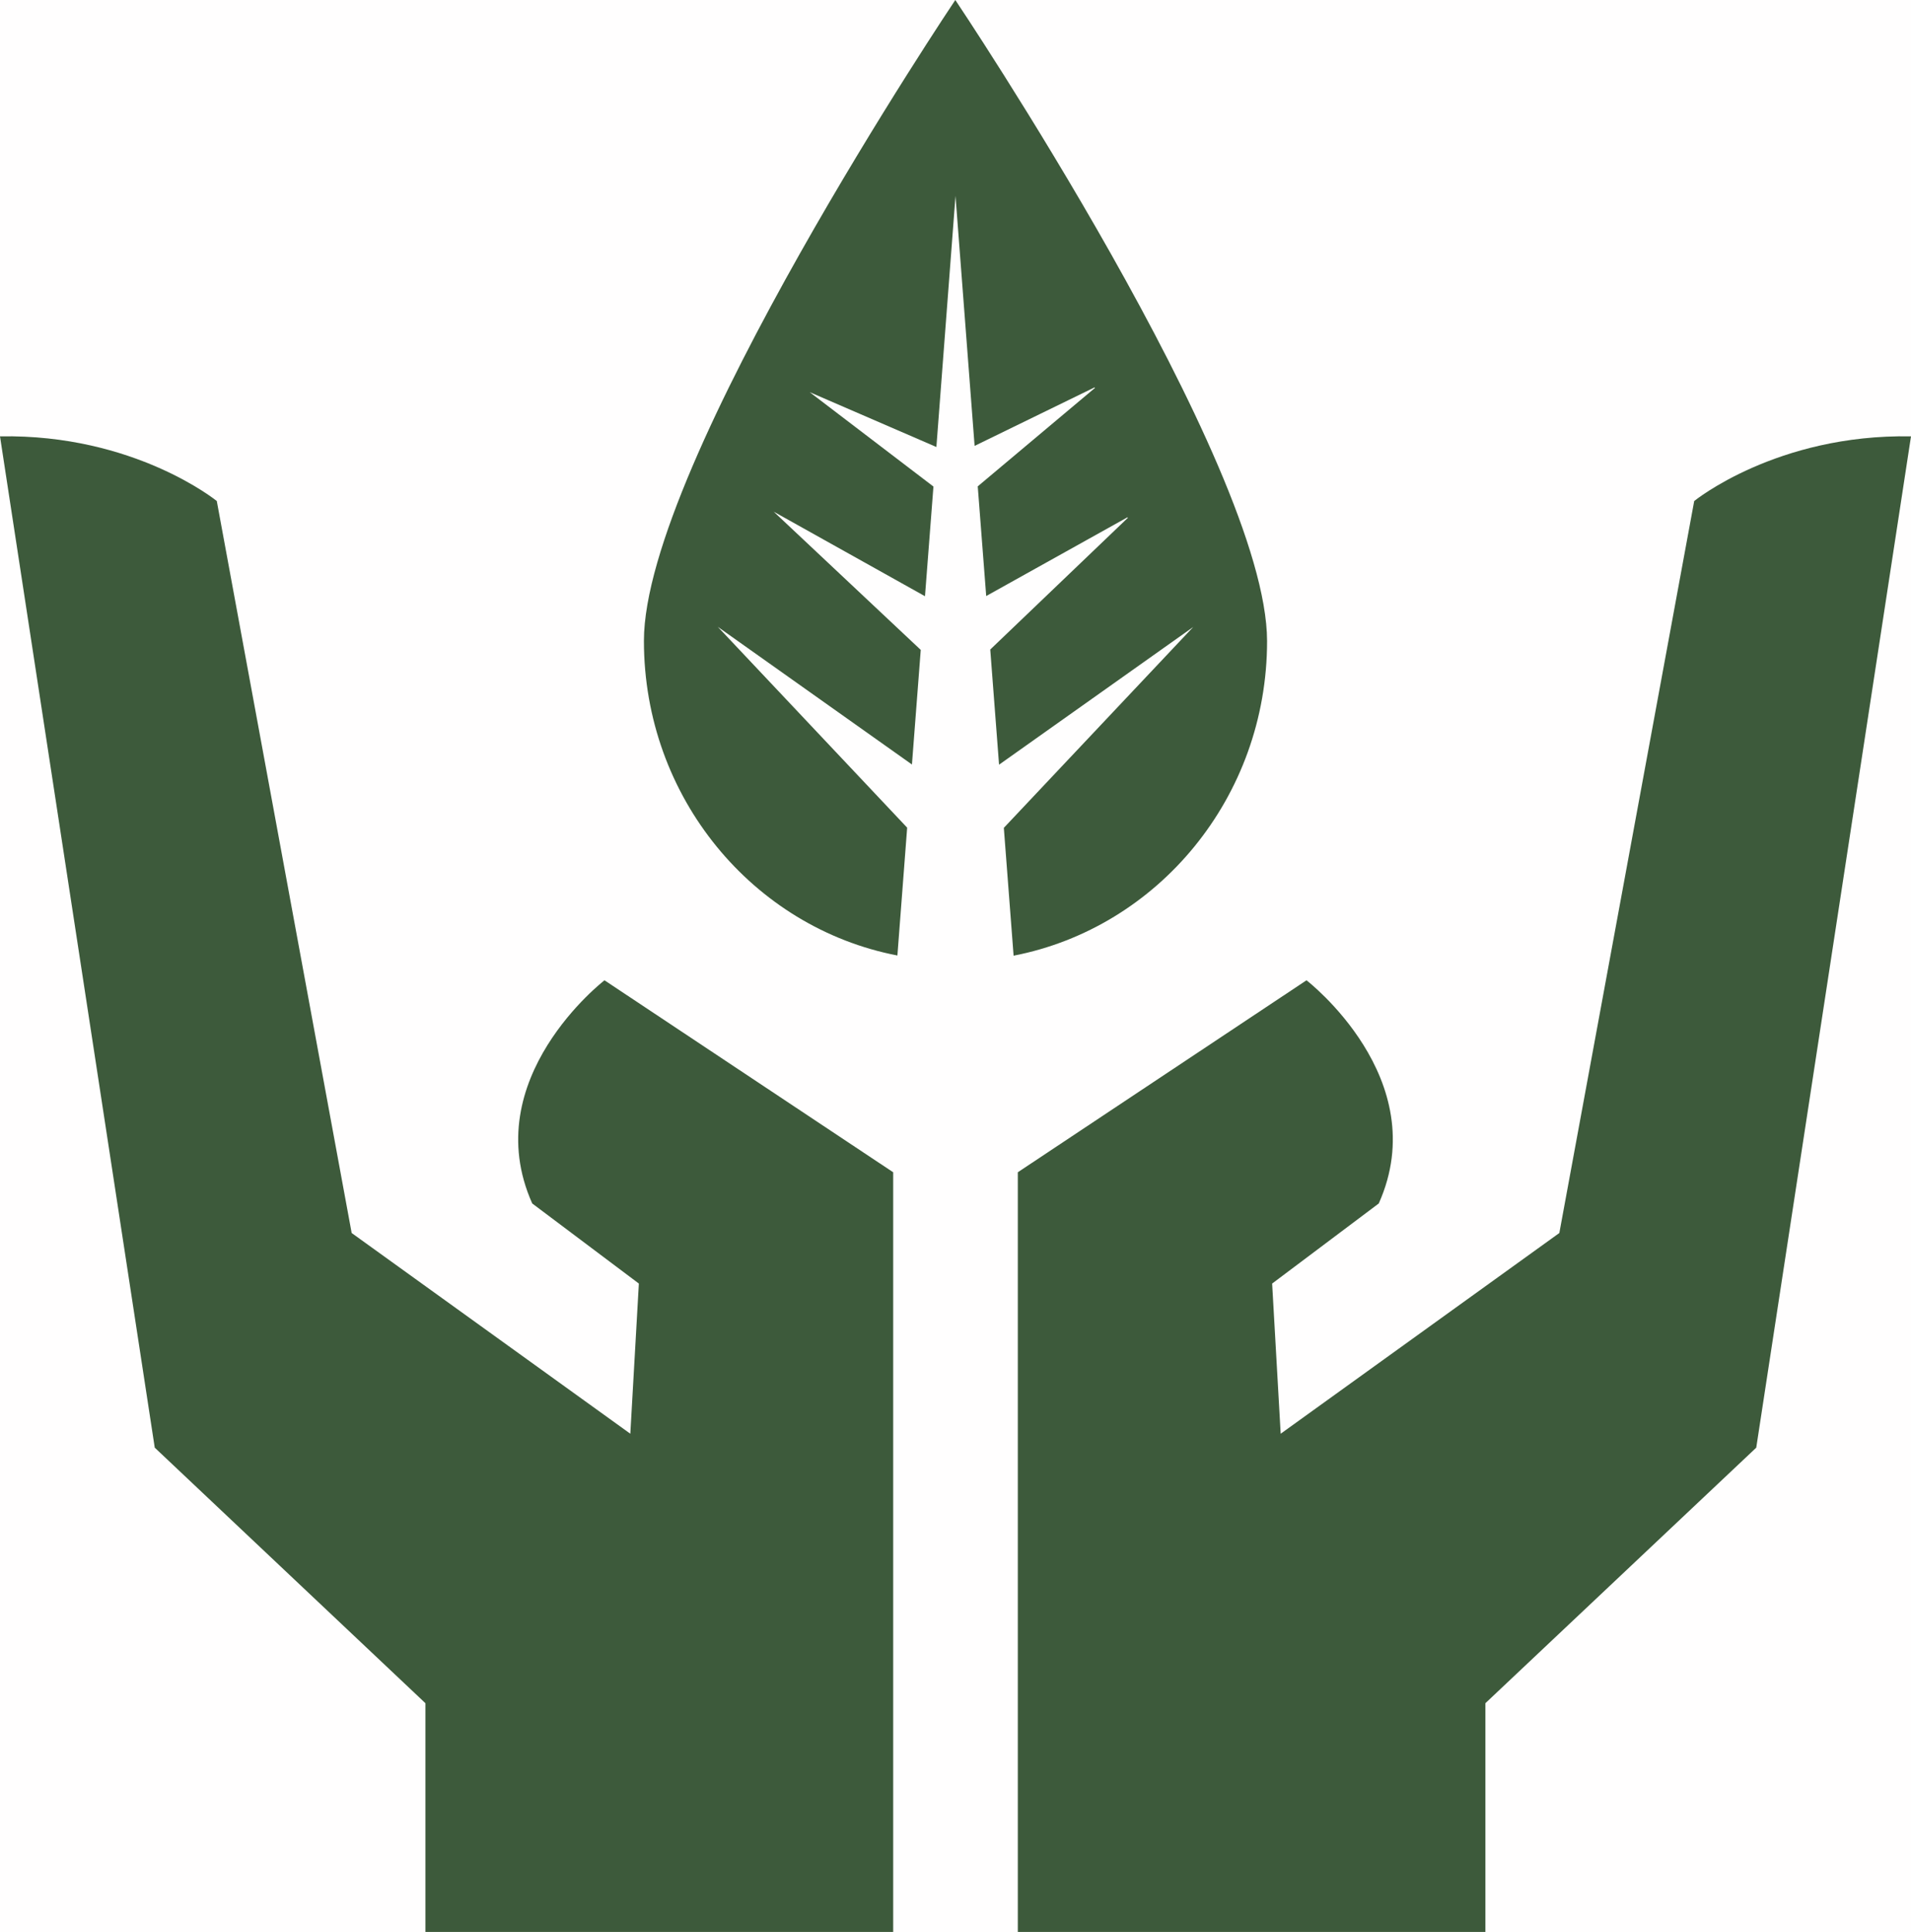 <svg width="92" height="93" viewBox="0 0 92 93" fill="none" xmlns="http://www.w3.org/2000/svg">
<rect width="92" height="93" fill="#EBEBEB"/>
<g id="&#208;&#180;&#208;&#187;&#209;&#143; &#209;&#128;&#208;&#190;&#208;&#183;&#209;&#128;&#208;&#190;&#208;&#177;&#208;&#189;&#208;&#184;&#208;&#186;&#209;&#150;&#208;&#178;">
<path d="M-366 -1361C-366 -1362.1 -365.105 -1363 -364 -1363H4796C4797.1 -1363 4798 -1362.1 4798 -1361V4076C4798 4077.1 4797.1 4078 4796 4078H-364C-365.104 4078 -366 4077.1 -366 4076V-1361Z" fill="#F3F8E6"/>
<path d="M-364 -1362H4796V-1364H-364V-1362ZM4797 -1361V4076H4799V-1361H4797ZM4796 4077H-364V4079H4796V4077ZM-365 4076V-1361H-367V4076H-365ZM-364 4077C-364.552 4077 -365 4076.55 -365 4076H-367C-367 4077.66 -365.657 4079 -364 4079V4077ZM4797 4076C4797 4076.55 4796.55 4077 4796 4077V4079C4797.66 4079 4799 4077.66 4799 4076H4797ZM4796 -1362C4796.55 -1362 4797 -1361.55 4797 -1361H4799C4799 -1362.66 4797.66 -1364 4796 -1364V-1362ZM-364 -1364C-365.657 -1364 -367 -1362.66 -367 -1361H-365C-365 -1361.55 -364.552 -1362 -364 -1362V-1364Z" fill="black" fill-opacity="0.1"/>
<g id="desctop" clip-path="url(#clip0_0_1)">
<rect width="1440" height="4985" transform="translate(-80 -1121)" fill="#FFFEFE"/>
<g id="2page ">
<g id="conteiner text">
<g id="1 ">
<g id="Group">
<path id="Vector" d="M45.991 0C45.991 0 31 22.326 31 30.846C31 38.382 36.257 44.653 43.203 45.991L43.673 39.838L34.557 30.172L43.903 36.798L44.327 31.282L37.248 24.629L44.531 28.698L44.938 23.419L38.982 18.877L45.08 21.516L46 9.429L46.92 21.462L52.69 18.649C52.699 18.649 52.708 18.649 52.708 18.659C52.708 18.668 52.708 18.668 52.708 18.677L47.071 23.41L47.478 28.689L54.274 24.902C54.283 24.902 54.292 24.902 54.292 24.911C54.292 24.921 54.292 24.921 54.292 24.93L47.673 31.264L48.097 36.807L57.443 30.181L48.327 39.847L48.797 46C55.743 44.653 61 38.382 61 30.855C60.982 22.326 45.991 0 45.991 0Z" fill="#3D5A3B"/>
<g id="Group_2">
<path id="Vector_2" d="M43 93V82.257V56.425L29.102 47.185C29.102 47.185 22.94 51.925 25.623 57.927L30.756 61.782L30.345 69.01L16.93 59.349L10.437 24.116C10.437 24.116 6.475 20.887 0 21.003L7.45 69.681L20.48 81.98V92.991H43V93Z" fill="#3D5A3B"/>
<path id="Vector_3" d="M49 93V82.257V56.425L62.898 47.185C62.898 47.185 69.06 51.925 66.377 57.927L61.244 61.782L61.655 69.01L75.07 59.349L81.563 24.116C81.563 24.116 85.525 20.887 92 21.003L84.55 69.681L71.511 81.98V92.991H49V93Z" fill="#3D5A3B"/>
</g>
</g>
</g>
</g>
</g>
</g>
</g>
<defs>
<clipPath id="clip0_0_1">
<rect width="1440" height="4985" fill="white" transform="translate(-80 -1121)"/>
</clipPath>
</defs>
</svg>
